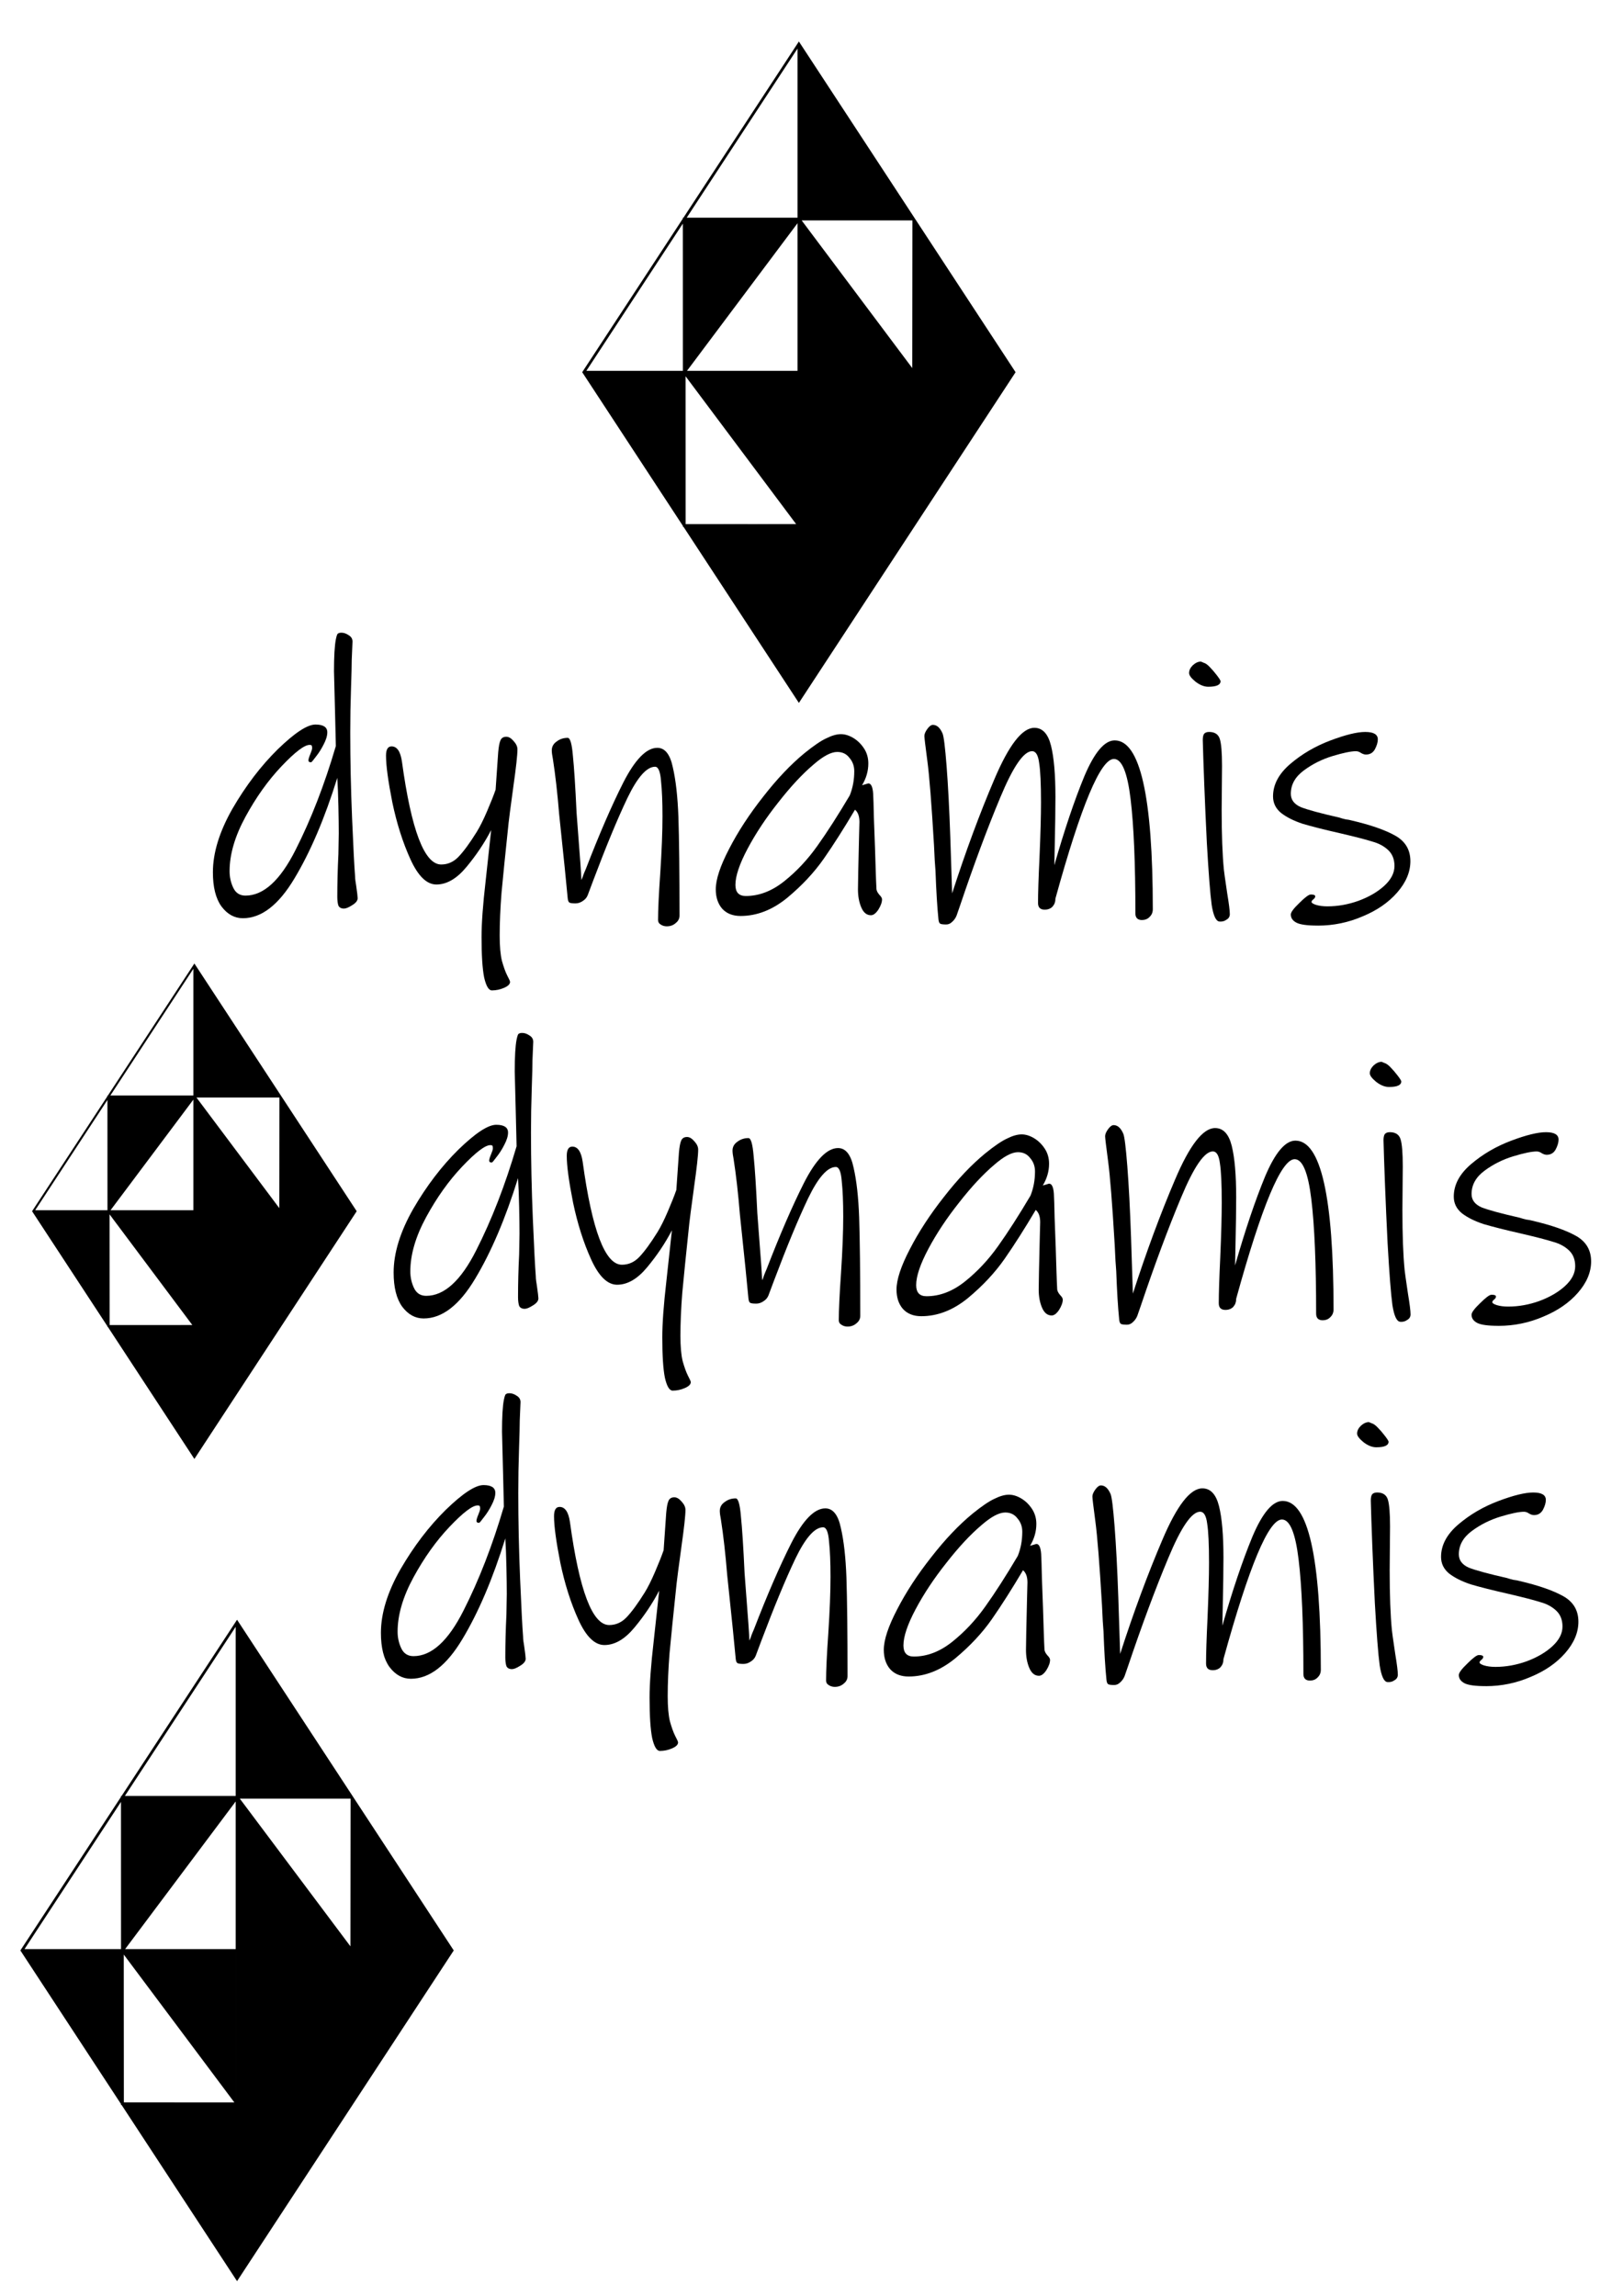 <?xml version="1.0" encoding="UTF-8" standalone="no"?>
<svg
   inkscape:version="1.2 (dc2aedaf03, 2022-05-15)"
   sodipodi:docname="logo.svg"
   id="svg8"
   version="1.1"
   viewBox="0 0 210 297"
   height="297mm"
   width="210mm"
   xmlns:inkscape="http://www.inkscape.org/namespaces/inkscape"
   xmlns:sodipodi="http://sodipodi.sourceforge.net/DTD/sodipodi-0.dtd"
   xmlns="http://www.w3.org/2000/svg"
   xmlns:svg="http://www.w3.org/2000/svg"
   xmlns:rdf="http://www.w3.org/1999/02/22-rdf-syntax-ns#"
   xmlns:cc="http://creativecommons.org/ns#"
   xmlns:dc="http://purl.org/dc/elements/1.1/">
  <defs
     id="defs2" />
  <sodipodi:namedview
     inkscape:window-maximized="1"
     inkscape:window-y="-8"
     inkscape:window-x="1912"
     inkscape:window-height="1009"
     inkscape:window-width="1920"
     showgrid="false"
     inkscape:document-rotation="0"
     inkscape:current-layer="g3106"
     inkscape:document-units="mm"
     inkscape:cy="350.59483"
     inkscape:cx="-104.76354"
     inkscape:zoom="0.48203791"
     inkscape:pageshadow="2"
     inkscape:pageopacity="0.0"
     borderopacity="1.0"
     bordercolor="#666666"
     pagecolor="#ffffff"
     id="base"
     inkscape:showpageshadow="2"
     inkscape:pagecheckerboard="0"
     inkscape:deskcolor="#d1d1d1" />
  <g
     id="layer1"
     inkscape:groupmode="layer"
     inkscape:label="レイヤー 1">
    <g
       style="fill-rule:evenodd"
       id="g3106">
      <g
         inkscape:export-ydpi="25.360001"
         inkscape:export-xdpi="25.360001"
         inkscape:export-filename="C:\Users\tatsunori\Downloads\g3167.png"
         transform="translate(-11.693,50.138)"
         id="g3167">
        <g
           id="g3089"
           style="fill-rule:evenodd"
           transform="translate(-58.738)">
          <path
             id="path895"
             style="fill:none;fill-rule:evenodd;stroke:#000000;stroke-width:0.265px;stroke-linecap:butt;stroke-linejoin:miter;stroke-opacity:1"
             d="m 95.587,91.713 11.117,14.841 m -11.122,14.854 11.122,-14.854 m -22.234,9e-5 11.111,14.854 M 84.471,106.554 95.587,91.713 m 11.099,29.703 0.031,-29.703 M 95.582,74.748 84.465,91.713 l -9.726,14.841 9.735,14.855 11.108,16.95 11.104,-16.943 9.74,-14.862 z m 20.844,31.805 -9.721,4e-5 -22.234,9e-5 -9.732,4e-5 M 95.582,74.748 v 31.821 14.838 16.951 M 106.718,91.713 v 0 H 95.587 84.465 l 0.009,29.696 22.212,0.007"
             sodipodi:nodetypes="cccccccccccccccccccccccccccccccc" />
          <path
             style="fill:#000000;fill-opacity:1;fill-rule:evenodd;stroke:none;stroke-width:0.265px;stroke-linecap:butt;stroke-linejoin:miter;stroke-opacity:1"
             d="m 95.582,121.407 11.122,-14.854 -11.126,-0.018 0.003,14.872"
             id="path2880" />
          <path
             id="path2880-3"
             d="m 95.488,121.372 -11.122,-14.854 11.126,-0.018 -0.003,14.872"
             style="fill:#000000;fill-opacity:1;fill-rule:evenodd;stroke:none;stroke-width:0.265px;stroke-linecap:butt;stroke-linejoin:miter;stroke-opacity:1" />
          <path
             id="path2880-0"
             d="m 95.582,91.665 11.122,14.854 -11.126,0.018 0.003,-14.872"
             style="fill:#000000;fill-opacity:1;fill-rule:evenodd;stroke:none;stroke-width:0.265px;stroke-linecap:butt;stroke-linejoin:miter;stroke-opacity:1" />
          <path
             style="fill:#000000;fill-opacity:1;fill-rule:evenodd;stroke:none;stroke-width:0.265px;stroke-linecap:butt;stroke-linejoin:miter;stroke-opacity:1"
             d="M 84.465,91.713 95.582,91.665 84.471,106.554 Z"
             id="path2912" />
          <path
             id="path2912-2"
             d="m 106.718,121.399 -11.118,0.048 11.111,-14.889 z"
             style="fill:#000000;fill-opacity:1;fill-rule:evenodd;stroke:none;stroke-width:0.265px;stroke-linecap:butt;stroke-linejoin:miter;stroke-opacity:1" />
          <path
             style="fill:#000000;fill-opacity:1;fill-rule:evenodd;stroke:none;stroke-width:0.265px;stroke-linecap:butt;stroke-linejoin:miter;stroke-opacity:1"
             d="m 95.6,121.446 -0.018,16.912 11.104,-16.943 -11.198,-0.043"
             id="path2929" />
          <path
             id="path2929-2"
             d="m 95.535,121.37 0.018,16.912 -11.104,-16.943 11.198,-0.043"
             style="fill:#000000;fill-opacity:1;fill-rule:evenodd;stroke:none;stroke-width:0.265px;stroke-linecap:butt;stroke-linejoin:miter;stroke-opacity:1" />
          <path
             id="path2929-25"
             d="m 95.6,91.717 -0.018,-16.912 11.104,16.943 -11.198,0.043"
             style="fill:#000000;fill-opacity:1;fill-rule:evenodd;stroke:none;stroke-width:0.265px;stroke-linecap:butt;stroke-linejoin:miter;stroke-opacity:1" />
          <path
             style="fill:#000000;fill-opacity:1;fill-rule:evenodd;stroke:none;stroke-width:0.265px;stroke-linecap:butt;stroke-linejoin:miter;stroke-opacity:1"
             d="m 106.711,106.558 -0.025,14.858 9.74,-14.862 z"
             id="path2961" />
          <path
             id="path2961-6"
             d="m 84.553,106.558 0.025,14.858 -9.74,-14.862 z"
             style="fill:#000000;fill-opacity:1;fill-rule:evenodd;stroke:none;stroke-width:0.265px;stroke-linecap:butt;stroke-linejoin:miter;stroke-opacity:1" />
          <path
             id="path2961-4"
             d="m 106.711,106.595 -0.025,-14.858 9.74,14.862 z"
             style="fill:#000000;fill-opacity:1;fill-rule:evenodd;stroke:none;stroke-width:0.265px;stroke-linecap:butt;stroke-linejoin:miter;stroke-opacity:1" />
        </g>
        <g
           aria-label="dynamis"
           id="text3058"
           style="font-style:normal;font-weight:normal;font-size:25.4px;line-height:1.25;font-family:sans-serif;fill:#000000;fill-opacity:1;fill-rule:evenodd;stroke:none;stroke-width:0.265"
           transform="matrix(1.886,0,0,1.886,-40.129,-169.515)">
          <path
             d="m 64.008,136.002 q 0,0.508 -0.051,2.007 -0.051,1.473 -0.051,2.972 0,2.896 0.127,5.918 0.127,2.997 0.203,3.937 0,0.152 0.025,0.33 0.025,0.178 0.051,0.33 0.102,0.711 0.102,0.864 0,0.254 -0.381,0.483 -0.356,0.229 -0.559,0.229 -0.279,0 -0.381,-0.203 -0.076,-0.229 -0.076,-0.61 0,-1.397 0.076,-2.921 l 0.025,-1.422 q 0,-0.711 -0.025,-1.854 -0.025,-1.168 -0.076,-1.956 -1.295,4.166 -2.946,6.909 -1.626,2.718 -3.531,2.718 -0.864,0 -1.473,-0.813 -0.584,-0.813 -0.584,-2.337 0,-2.007 1.346,-4.369 1.372,-2.362 3.099,-4.064 1.753,-1.702 2.591,-1.702 0.813,0 0.813,0.533 0,0.356 -0.254,0.838 -0.229,0.457 -0.533,0.838 -0.279,0.381 -0.33,0.381 -0.051,0 -0.127,-0.025 -0.051,-0.051 -0.051,-0.102 0,-0.127 0.127,-0.432 0.127,-0.305 0.127,-0.406 0,-0.127 -0.025,-0.178 -0.025,-0.051 -0.152,-0.051 -0.533,0 -1.93,1.473 -1.372,1.448 -2.464,3.454 -1.092,2.007 -1.092,3.734 0,0.61 0.254,1.143 0.254,0.533 0.838,0.533 1.854,0 3.429,-3.124 1.6,-3.15 2.769,-7.137 l -0.051,-2.134 q -0.076,-2.819 -0.076,-2.997 0,-1.524 0.127,-2.184 0.051,-0.254 0.102,-0.356 0.076,-0.102 0.279,-0.102 0.254,0 0.508,0.178 0.254,0.152 0.254,0.432 z"
             style="font-style:normal;font-variant:normal;font-weight:bold;font-stretch:normal;font-size:25.4px;font-family:'Ink Free';-inkscape-font-specification:'Ink Free Bold';fill-rule:evenodd;stroke-width:0.265"
             id="path3108" />
          <path
             d="m 75.098,144.689 q -0.305,2.235 -0.33,2.515 -0.33,3.124 -0.483,4.775 -0.127,1.626 -0.127,2.946 0,1.092 0.152,1.727 0.178,0.635 0.356,0.991 0.203,0.381 0.203,0.457 0,0.229 -0.406,0.406 -0.406,0.178 -0.838,0.178 -0.33,0 -0.533,-0.889 -0.178,-0.889 -0.178,-2.769 0,-1.422 0.279,-3.835 l 0.381,-3.505 q -0.686,1.321 -1.702,2.54 -0.991,1.194 -2.057,1.194 -0.991,0 -1.778,-1.727 -0.787,-1.727 -1.245,-3.912 -0.432,-2.184 -0.432,-3.2 0,-0.635 0.381,-0.635 0.559,0 0.711,1.041 0.965,7.061 2.692,7.061 0.686,0 1.194,-0.533 0.533,-0.559 1.245,-1.702 0.33,-0.533 0.711,-1.422 0.381,-0.889 0.584,-1.473 l 0.178,-2.565 q 0.051,-0.584 0.152,-0.813 0.102,-0.254 0.406,-0.254 0.254,0 0.508,0.305 0.254,0.279 0.254,0.559 0,0.584 -0.279,2.54 z"
             style="font-style:normal;font-variant:normal;font-weight:bold;font-stretch:normal;font-size:25.4px;font-family:'Ink Free';-inkscape-font-specification:'Ink Free Bold';fill-rule:evenodd;stroke-width:0.265"
             id="path3110" />
          <path
             d="m 85.633,154.29 q -0.254,0 -0.432,-0.127 -0.178,-0.102 -0.178,-0.305 0,-1.041 0.152,-3.226 0.152,-2.337 0.152,-3.886 0,-1.499 -0.102,-2.438 -0.076,-0.965 -0.406,-0.965 -0.864,0 -1.905,2.159 -1.016,2.134 -2.337,5.639 l -0.381,1.016 q -0.102,0.254 -0.356,0.406 -0.229,0.152 -0.483,0.152 -0.305,0 -0.406,-0.051 -0.102,-0.051 -0.127,-0.305 l -0.203,-2.083 -0.381,-3.658 q -0.178,-2.184 -0.432,-3.81 -0.076,-0.381 -0.076,-0.584 0,-0.381 0.33,-0.61 0.33,-0.254 0.762,-0.254 0.254,0 0.356,1.219 0.127,1.219 0.254,3.937 l 0.102,1.346 q 0.203,2.565 0.229,3.251 0.076,-0.152 0.127,-0.33 0.076,-0.203 0.178,-0.432 1.372,-3.556 2.565,-5.918 1.219,-2.388 2.337,-2.388 0.787,0 1.067,1.346 0.305,1.321 0.381,3.404 0.076,2.311 0.076,6.756 0,0.305 -0.254,0.508 -0.254,0.229 -0.61,0.229 z"
             style="font-style:normal;font-variant:normal;font-weight:bold;font-stretch:normal;font-size:25.4px;font-family:'Ink Free';-inkscape-font-specification:'Ink Free Bold';fill-rule:evenodd;stroke-width:0.265"
             id="path3112" />
          <path
             d="m 100.389,152.436 q 0,0.305 -0.254,0.711 -0.254,0.381 -0.508,0.381 -0.432,0 -0.66,-0.533 -0.229,-0.533 -0.229,-1.245 0,-0.61 0.076,-3.658 l 0.025,-0.965 q 0,-0.584 -0.305,-0.838 -1.143,1.93 -2.134,3.353 -0.991,1.422 -2.515,2.692 -1.524,1.245 -3.2,1.245 -0.813,0 -1.27,-0.508 -0.432,-0.508 -0.432,-1.321 0,-1.016 0.914,-2.769 0.914,-1.778 2.337,-3.581 1.422,-1.829 2.845,-2.997 0.94,-0.762 1.499,-1.016 0.559,-0.279 0.991,-0.279 0.406,0 0.838,0.254 0.432,0.254 0.737,0.711 0.305,0.457 0.305,1.041 0,0.787 -0.432,1.499 l 0.432,-0.127 q 0.279,0 0.33,0.686 0.025,0.406 0.051,1.651 0.051,1.245 0.076,2.057 0.025,0.838 0.051,1.626 0.025,0.787 0.051,1.245 0.025,0.178 0.203,0.381 0.178,0.178 0.178,0.305 z m -2.21,-7.137 q 0.305,-0.762 0.305,-1.651 0,-0.533 -0.33,-0.914 -0.305,-0.406 -0.838,-0.406 -0.635,0 -1.626,0.864 -1.143,0.965 -2.413,2.591 -1.27,1.6 -2.108,3.175 -0.838,1.575 -0.838,2.489 0,0.762 0.711,0.762 1.372,0 2.642,-1.016 1.27,-1.016 2.261,-2.413 1.016,-1.422 2.235,-3.48 z"
             style="font-style:normal;font-variant:normal;font-weight:bold;font-stretch:normal;font-size:25.4px;font-family:'Ink Free';-inkscape-font-specification:'Ink Free Bold';fill-rule:evenodd;stroke-width:0.265"
             id="path3114" />
          <path
             d="m 118.228,153.858 q -0.457,0 -0.457,-0.457 0,-5.131 -0.33,-7.849 -0.33,-2.743 -1.143,-2.743 -1.372,0 -4.013,9.576 v 0.025 q 0,0.305 -0.203,0.533 -0.203,0.203 -0.533,0.203 -0.457,0 -0.457,-0.457 0,-1.016 0.102,-3.15 0.102,-2.388 0.102,-3.759 0,-1.905 -0.127,-2.692 -0.102,-0.813 -0.483,-0.813 -0.864,0 -2.184,3.175 -1.321,3.15 -2.769,7.442 l -0.229,0.66 q -0.102,0.254 -0.305,0.432 -0.178,0.178 -0.406,0.178 -0.305,0 -0.406,-0.051 -0.102,-0.051 -0.127,-0.305 -0.127,-1.245 -0.203,-3.327 -0.051,-0.533 -0.102,-1.753 -0.254,-4.293 -0.457,-5.791 -0.203,-1.524 -0.203,-1.702 0,-0.203 0.203,-0.483 0.203,-0.279 0.381,-0.279 0.406,0 0.66,0.584 0.127,0.279 0.279,2.235 0.152,1.956 0.254,4.851 l 0.127,3.886 q 1.397,-4.318 2.896,-7.823 1.499,-3.531 2.743,-3.531 0.838,0 1.143,1.219 0.305,1.219 0.305,3.531 0,1.219 -0.051,3.505 l -0.025,1.168 q 1.041,-3.632 2.057,-6.096 1.041,-2.464 2.083,-2.464 2.616,0 2.616,11.582 0,0.305 -0.203,0.508 -0.203,0.229 -0.533,0.229 z"
             style="font-style:normal;font-variant:normal;font-weight:bold;font-stretch:normal;font-size:25.4px;font-family:'Ink Free';-inkscape-font-specification:'Ink Free Bold';fill-rule:evenodd;stroke-width:0.265"
             id="path3116" />
          <path
             d="m 122.775,137.856 q -0.432,0 -0.889,-0.356 -0.432,-0.356 -0.432,-0.584 0,-0.279 0.254,-0.533 0.279,-0.254 0.559,-0.254 0,0 0.178,0.076 0.203,0.051 0.457,0.33 0.203,0.203 0.457,0.533 0.254,0.33 0.254,0.406 0,0.381 -0.838,0.381 z m 0.762,16.104 q -0.356,-0.025 -0.533,-1.143 -0.152,-1.118 -0.33,-4.242 -0.102,-2.057 -0.178,-4.013 -0.076,-1.981 -0.102,-3.048 0,-0.279 0.076,-0.406 0.102,-0.152 0.356,-0.152 0.584,0 0.737,0.483 0.152,0.483 0.152,1.854 l -0.025,2.997 q 0,2.565 0.152,4.115 0,0.076 0.229,1.626 0.178,1.067 0.178,1.422 0,0.254 -0.229,0.381 -0.203,0.152 -0.483,0.127 z"
             style="font-style:normal;font-variant:normal;font-weight:bold;font-stretch:normal;font-size:25.4px;font-family:'Ink Free';-inkscape-font-specification:'Ink Free Bold';fill-rule:evenodd;stroke-width:0.265"
             id="path3118" />
          <path
             d="m 130.287,154.239 q -1.092,0 -1.473,-0.203 -0.381,-0.203 -0.381,-0.559 0,-0.229 0.584,-0.787 0.584,-0.584 0.787,-0.584 0.305,0 0.305,0.127 0,0.102 -0.127,0.203 -0.127,0.102 -0.127,0.178 0,0.102 0.305,0.203 0.33,0.102 0.787,0.102 1.067,0 2.134,-0.381 1.092,-0.406 1.778,-1.041 0.686,-0.635 0.686,-1.346 0,-0.686 -0.432,-1.092 -0.432,-0.406 -1.092,-0.584 -0.635,-0.203 -2.159,-0.559 -1.676,-0.381 -2.616,-0.66 -0.914,-0.305 -1.473,-0.737 -0.559,-0.457 -0.559,-1.143 0,-1.219 1.194,-2.235 1.194,-1.016 2.743,-1.6 1.549,-0.584 2.388,-0.584 0.864,0 0.864,0.508 0,0.305 -0.203,0.686 -0.203,0.356 -0.61,0.356 -0.152,0 -0.33,-0.102 -0.178,-0.127 -0.356,-0.127 -0.508,0 -1.6,0.33 -1.092,0.33 -1.981,0.991 -0.889,0.66 -0.889,1.6 0,0.61 0.686,0.914 0.711,0.279 2.616,0.711 0.229,0.076 0.457,0.127 0.229,0.025 0.406,0.076 1.956,0.457 2.997,1.041 1.041,0.584 1.041,1.753 0,1.118 -0.914,2.159 -0.889,1.016 -2.362,1.626 -1.473,0.635 -3.073,0.635 z"
             style="font-style:normal;font-variant:normal;font-weight:bold;font-stretch:normal;font-size:25.4px;font-family:'Ink Free';-inkscape-font-specification:'Ink Free Bold';fill-rule:evenodd;stroke-width:0.265"
             id="path3120" />
        </g>
      </g>
      <g
         id="g559"
         transform="translate(-1.647,2.399)"
         inkscape:export-filename="..\..\..\..\Desktop\g559.png"
         inkscape:export-xdpi="96"
         inkscape:export-ydpi="96">
        <g
           id="g3089-3"
           style="fill-rule:evenodd"
           transform="matrix(1.335,0,0,1.335,-22.587,-96.498)">
          <path
             id="path895-1"
             style="fill:none;fill-rule:evenodd;stroke:#000000;stroke-width:0.265px;stroke-linecap:butt;stroke-linejoin:miter;stroke-opacity:1"
             d="m 95.587,91.713 11.117,14.841 m -11.122,14.854 11.122,-14.854 m -22.234,9e-5 11.111,14.854 M 84.471,106.554 95.587,91.713 m 11.099,29.703 0.031,-29.703 M 95.582,74.748 84.465,91.713 l -9.726,14.841 9.735,14.855 11.108,16.95 11.104,-16.943 9.74,-14.862 z m 20.844,31.805 -9.721,4e-5 -22.234,9e-5 -9.732,4e-5 M 95.582,74.748 v 31.821 14.838 16.951 M 106.718,91.713 v 0 H 95.587 84.465 l 0.009,29.696 22.212,0.007"
             sodipodi:nodetypes="cccccccccccccccccccccccccccccccc" />
          <path
             style="fill:#000000;fill-opacity:1;fill-rule:evenodd;stroke:none;stroke-width:0.265px;stroke-linecap:butt;stroke-linejoin:miter;stroke-opacity:1"
             d="m 95.582,121.407 11.122,-14.854 -11.126,-0.018 0.003,14.872"
             id="path2880-9" />
          <path
             id="path2880-3-8"
             d="m 95.488,121.372 -11.122,-14.854 11.126,-0.018 -0.003,14.872"
             style="fill:#000000;fill-opacity:1;fill-rule:evenodd;stroke:none;stroke-width:0.265px;stroke-linecap:butt;stroke-linejoin:miter;stroke-opacity:1" />
          <path
             id="path2880-0-2"
             d="m 95.582,91.665 11.122,14.854 -11.126,0.018 0.003,-14.872"
             style="fill:#000000;fill-opacity:1;fill-rule:evenodd;stroke:none;stroke-width:0.265px;stroke-linecap:butt;stroke-linejoin:miter;stroke-opacity:1" />
          <path
             style="fill:#000000;fill-opacity:1;fill-rule:evenodd;stroke:none;stroke-width:0.265px;stroke-linecap:butt;stroke-linejoin:miter;stroke-opacity:1"
             d="M 84.465,91.713 95.582,91.665 84.471,106.554 Z"
             id="path2912-9" />
          <path
             id="path2912-2-5"
             d="m 106.718,121.399 -11.118,0.048 11.111,-14.889 z"
             style="fill:#000000;fill-opacity:1;fill-rule:evenodd;stroke:none;stroke-width:0.265px;stroke-linecap:butt;stroke-linejoin:miter;stroke-opacity:1" />
          <path
             style="fill:#000000;fill-opacity:1;fill-rule:evenodd;stroke:none;stroke-width:0.265px;stroke-linecap:butt;stroke-linejoin:miter;stroke-opacity:1"
             d="m 95.6,121.446 -0.018,16.912 11.104,-16.943 -11.198,-0.043"
             id="path2929-9" />
          <path
             id="path2929-2-5"
             d="m 95.535,121.37 0.018,16.912 -11.104,-16.943 11.198,-0.043"
             style="fill:#000000;fill-opacity:1;fill-rule:evenodd;stroke:none;stroke-width:0.265px;stroke-linecap:butt;stroke-linejoin:miter;stroke-opacity:1" />
          <path
             id="path2929-25-4"
             d="m 95.6,91.717 -0.018,-16.912 11.104,16.943 -11.198,0.043"
             style="fill:#000000;fill-opacity:1;fill-rule:evenodd;stroke:none;stroke-width:0.265px;stroke-linecap:butt;stroke-linejoin:miter;stroke-opacity:1" />
          <path
             style="fill:#000000;fill-opacity:1;fill-rule:evenodd;stroke:none;stroke-width:0.265px;stroke-linecap:butt;stroke-linejoin:miter;stroke-opacity:1"
             d="m 106.711,106.558 -0.025,14.858 9.74,-14.862 z"
             id="path2961-2" />
          <path
             id="path2961-6-6"
             d="m 84.553,106.558 0.025,14.858 -9.74,-14.862 z"
             style="fill:#000000;fill-opacity:1;fill-rule:evenodd;stroke:none;stroke-width:0.265px;stroke-linecap:butt;stroke-linejoin:miter;stroke-opacity:1" />
          <path
             id="path2961-4-6"
             d="m 106.711,106.595 -0.025,-14.858 9.74,14.862 z"
             style="fill:#000000;fill-opacity:1;fill-rule:evenodd;stroke:none;stroke-width:0.265px;stroke-linecap:butt;stroke-linejoin:miter;stroke-opacity:1" />
        </g>
        <g
           aria-label="dynamis"
           id="text3058-6"
           style="font-style:normal;font-weight:normal;font-size:25.4px;line-height:1.25;font-family:sans-serif;fill:#000000;fill-opacity:1;fill-rule:evenodd;stroke:none;stroke-width:0.265"
           transform="matrix(1.886,0,0,1.886,-73.561,-173.553)">
          <path
             d="m 64.008,136.002 q 0,0.508 -0.051,2.007 -0.051,1.473 -0.051,2.972 0,2.896 0.127,5.918 0.127,2.997 0.203,3.937 0,0.152 0.025,0.33 0.025,0.178 0.051,0.33 0.102,0.711 0.102,0.864 0,0.254 -0.381,0.483 -0.356,0.229 -0.559,0.229 -0.279,0 -0.381,-0.203 -0.076,-0.229 -0.076,-0.61 0,-1.397 0.076,-2.921 l 0.025,-1.422 q 0,-0.711 -0.025,-1.854 -0.025,-1.168 -0.076,-1.956 -1.295,4.166 -2.946,6.909 -1.626,2.718 -3.531,2.718 -0.864,0 -1.473,-0.813 -0.584,-0.813 -0.584,-2.337 0,-2.007 1.346,-4.369 1.372,-2.362 3.099,-4.064 1.753,-1.702 2.591,-1.702 0.813,0 0.813,0.533 0,0.356 -0.254,0.838 -0.229,0.457 -0.533,0.838 -0.279,0.381 -0.33,0.381 -0.051,0 -0.127,-0.025 -0.051,-0.051 -0.051,-0.102 0,-0.127 0.127,-0.432 0.127,-0.305 0.127,-0.406 0,-0.127 -0.025,-0.178 -0.025,-0.051 -0.152,-0.051 -0.533,0 -1.93,1.473 -1.372,1.448 -2.464,3.454 -1.092,2.007 -1.092,3.734 0,0.61 0.254,1.143 0.254,0.533 0.838,0.533 1.854,0 3.429,-3.124 1.6,-3.15 2.769,-7.137 l -0.051,-2.134 q -0.076,-2.819 -0.076,-2.997 0,-1.524 0.127,-2.184 0.051,-0.254 0.102,-0.356 0.076,-0.102 0.279,-0.102 0.254,0 0.508,0.178 0.254,0.152 0.254,0.432 z"
             style="font-style:normal;font-variant:normal;font-weight:bold;font-stretch:normal;font-size:25.4px;font-family:'Ink Free';-inkscape-font-specification:'Ink Free Bold';fill-rule:evenodd;stroke-width:0.265"
             id="path3108-6" />
          <path
             d="m 75.098,144.689 q -0.305,2.235 -0.33,2.515 -0.33,3.124 -0.483,4.775 -0.127,1.626 -0.127,2.946 0,1.092 0.152,1.727 0.178,0.635 0.356,0.991 0.203,0.381 0.203,0.457 0,0.229 -0.406,0.406 -0.406,0.178 -0.838,0.178 -0.33,0 -0.533,-0.889 -0.178,-0.889 -0.178,-2.769 0,-1.422 0.279,-3.835 l 0.381,-3.505 q -0.686,1.321 -1.702,2.54 -0.991,1.194 -2.057,1.194 -0.991,0 -1.778,-1.727 -0.787,-1.727 -1.245,-3.912 -0.432,-2.184 -0.432,-3.2 0,-0.635 0.381,-0.635 0.559,0 0.711,1.041 0.965,7.061 2.692,7.061 0.686,0 1.194,-0.533 0.533,-0.559 1.245,-1.702 0.33,-0.533 0.711,-1.422 0.381,-0.889 0.584,-1.473 l 0.178,-2.565 q 0.051,-0.584 0.152,-0.813 0.102,-0.254 0.406,-0.254 0.254,0 0.508,0.305 0.254,0.279 0.254,0.559 0,0.584 -0.279,2.54 z"
             style="font-style:normal;font-variant:normal;font-weight:bold;font-stretch:normal;font-size:25.4px;font-family:'Ink Free';-inkscape-font-specification:'Ink Free Bold';fill-rule:evenodd;stroke-width:0.265"
             id="path3110-0" />
          <path
             d="m 85.633,154.29 q -0.254,0 -0.432,-0.127 -0.178,-0.102 -0.178,-0.305 0,-1.041 0.152,-3.226 0.152,-2.337 0.152,-3.886 0,-1.499 -0.102,-2.438 -0.076,-0.965 -0.406,-0.965 -0.864,0 -1.905,2.159 -1.016,2.134 -2.337,5.639 l -0.381,1.016 q -0.102,0.254 -0.356,0.406 -0.229,0.152 -0.483,0.152 -0.305,0 -0.406,-0.051 -0.102,-0.051 -0.127,-0.305 l -0.203,-2.083 -0.381,-3.658 q -0.178,-2.184 -0.432,-3.81 -0.076,-0.381 -0.076,-0.584 0,-0.381 0.33,-0.61 0.33,-0.254 0.762,-0.254 0.254,0 0.356,1.219 0.127,1.219 0.254,3.937 l 0.102,1.346 q 0.203,2.565 0.229,3.251 0.076,-0.152 0.127,-0.33 0.076,-0.203 0.178,-0.432 1.372,-3.556 2.565,-5.918 1.219,-2.388 2.337,-2.388 0.787,0 1.067,1.346 0.305,1.321 0.381,3.404 0.076,2.311 0.076,6.756 0,0.305 -0.254,0.508 -0.254,0.229 -0.61,0.229 z"
             style="font-style:normal;font-variant:normal;font-weight:bold;font-stretch:normal;font-size:25.4px;font-family:'Ink Free';-inkscape-font-specification:'Ink Free Bold';fill-rule:evenodd;stroke-width:0.265"
             id="path3112-3" />
          <path
             d="m 100.389,152.436 q 0,0.305 -0.254,0.711 -0.254,0.381 -0.508,0.381 -0.432,0 -0.66,-0.533 -0.229,-0.533 -0.229,-1.245 0,-0.61 0.076,-3.658 l 0.025,-0.965 q 0,-0.584 -0.305,-0.838 -1.143,1.93 -2.134,3.353 -0.991,1.422 -2.515,2.692 -1.524,1.245 -3.2,1.245 -0.813,0 -1.27,-0.508 -0.432,-0.508 -0.432,-1.321 0,-1.016 0.914,-2.769 0.914,-1.778 2.337,-3.581 1.422,-1.829 2.845,-2.997 0.94,-0.762 1.499,-1.016 0.559,-0.279 0.991,-0.279 0.406,0 0.838,0.254 0.432,0.254 0.737,0.711 0.305,0.457 0.305,1.041 0,0.787 -0.432,1.499 l 0.432,-0.127 q 0.279,0 0.33,0.686 0.025,0.406 0.051,1.651 0.051,1.245 0.076,2.057 0.025,0.838 0.051,1.626 0.025,0.787 0.051,1.245 0.025,0.178 0.203,0.381 0.178,0.178 0.178,0.305 z m -2.21,-7.137 q 0.305,-0.762 0.305,-1.651 0,-0.533 -0.33,-0.914 -0.305,-0.406 -0.838,-0.406 -0.635,0 -1.626,0.864 -1.143,0.965 -2.413,2.591 -1.27,1.6 -2.108,3.175 -0.838,1.575 -0.838,2.489 0,0.762 0.711,0.762 1.372,0 2.642,-1.016 1.27,-1.016 2.261,-2.413 1.016,-1.422 2.235,-3.48 z"
             style="font-style:normal;font-variant:normal;font-weight:bold;font-stretch:normal;font-size:25.4px;font-family:'Ink Free';-inkscape-font-specification:'Ink Free Bold';fill-rule:evenodd;stroke-width:0.265"
             id="path3114-3" />
          <path
             d="m 118.228,153.858 q -0.457,0 -0.457,-0.457 0,-5.131 -0.33,-7.849 -0.33,-2.743 -1.143,-2.743 -1.372,0 -4.013,9.576 v 0.025 q 0,0.305 -0.203,0.533 -0.203,0.203 -0.533,0.203 -0.457,0 -0.457,-0.457 0,-1.016 0.102,-3.15 0.102,-2.388 0.102,-3.759 0,-1.905 -0.127,-2.692 -0.102,-0.813 -0.483,-0.813 -0.864,0 -2.184,3.175 -1.321,3.15 -2.769,7.442 l -0.229,0.66 q -0.102,0.254 -0.305,0.432 -0.178,0.178 -0.406,0.178 -0.305,0 -0.406,-0.051 -0.102,-0.051 -0.127,-0.305 -0.127,-1.245 -0.203,-3.327 -0.051,-0.533 -0.102,-1.753 -0.254,-4.293 -0.457,-5.791 -0.203,-1.524 -0.203,-1.702 0,-0.203 0.203,-0.483 0.203,-0.279 0.381,-0.279 0.406,0 0.66,0.584 0.127,0.279 0.279,2.235 0.152,1.956 0.254,4.851 l 0.127,3.886 q 1.397,-4.318 2.896,-7.823 1.499,-3.531 2.743,-3.531 0.838,0 1.143,1.219 0.305,1.219 0.305,3.531 0,1.219 -0.051,3.505 l -0.025,1.168 q 1.041,-3.632 2.057,-6.096 1.041,-2.464 2.083,-2.464 2.616,0 2.616,11.582 0,0.305 -0.203,0.508 -0.203,0.229 -0.533,0.229 z"
             style="font-style:normal;font-variant:normal;font-weight:bold;font-stretch:normal;font-size:25.4px;font-family:'Ink Free';-inkscape-font-specification:'Ink Free Bold';fill-rule:evenodd;stroke-width:0.265"
             id="path3116-0" />
          <path
             d="m 122.775,137.856 q -0.432,0 -0.889,-0.356 -0.432,-0.356 -0.432,-0.584 0,-0.279 0.254,-0.533 0.279,-0.254 0.559,-0.254 0,0 0.178,0.076 0.203,0.051 0.457,0.33 0.203,0.203 0.457,0.533 0.254,0.33 0.254,0.406 0,0.381 -0.838,0.381 z m 0.762,16.104 q -0.356,-0.025 -0.533,-1.143 -0.152,-1.118 -0.33,-4.242 -0.102,-2.057 -0.178,-4.013 -0.076,-1.981 -0.102,-3.048 0,-0.279 0.076,-0.406 0.102,-0.152 0.356,-0.152 0.584,0 0.737,0.483 0.152,0.483 0.152,1.854 l -0.025,2.997 q 0,2.565 0.152,4.115 0,0.076 0.229,1.626 0.178,1.067 0.178,1.422 0,0.254 -0.229,0.381 -0.203,0.152 -0.483,0.127 z"
             style="font-style:normal;font-variant:normal;font-weight:bold;font-stretch:normal;font-size:25.4px;font-family:'Ink Free';-inkscape-font-specification:'Ink Free Bold';fill-rule:evenodd;stroke-width:0.265"
             id="path3118-5" />
          <path
             d="m 130.287,154.239 q -1.092,0 -1.473,-0.203 -0.381,-0.203 -0.381,-0.559 0,-0.229 0.584,-0.787 0.584,-0.584 0.787,-0.584 0.305,0 0.305,0.127 0,0.102 -0.127,0.203 -0.127,0.102 -0.127,0.178 0,0.102 0.305,0.203 0.33,0.102 0.787,0.102 1.067,0 2.134,-0.381 1.092,-0.406 1.778,-1.041 0.686,-0.635 0.686,-1.346 0,-0.686 -0.432,-1.092 -0.432,-0.406 -1.092,-0.584 -0.635,-0.203 -2.159,-0.559 -1.676,-0.381 -2.616,-0.66 -0.914,-0.305 -1.473,-0.737 -0.559,-0.457 -0.559,-1.143 0,-1.219 1.194,-2.235 1.194,-1.016 2.743,-1.6 1.549,-0.584 2.388,-0.584 0.864,0 0.864,0.508 0,0.305 -0.203,0.686 -0.203,0.356 -0.61,0.356 -0.152,0 -0.33,-0.102 -0.178,-0.127 -0.356,-0.127 -0.508,0 -1.6,0.33 -1.092,0.33 -1.981,0.991 -0.889,0.66 -0.889,1.6 0,0.61 0.686,0.914 0.711,0.279 2.616,0.711 0.229,0.076 0.457,0.127 0.229,0.025 0.406,0.076 1.956,0.457 2.997,1.041 1.041,0.584 1.041,1.753 0,1.118 -0.914,2.159 -0.889,1.016 -2.362,1.626 -1.473,0.635 -3.073,0.635 z"
             style="font-style:normal;font-variant:normal;font-weight:bold;font-stretch:normal;font-size:25.4px;font-family:'Ink Free';-inkscape-font-specification:'Ink Free Bold';fill-rule:evenodd;stroke-width:0.265"
             id="path3120-5" />
        </g>
      </g>
      <g
         id="g3089-3-5"
         style="fill-rule:evenodd"
         transform="matrix(1.335,0,0,1.335,-96.93,110.072)">
        <path
           id="path895-1-1"
           style="fill:none;fill-rule:evenodd;stroke:#000000;stroke-width:0.265px;stroke-linecap:butt;stroke-linejoin:miter;stroke-opacity:1"
           d="m 95.587,91.713 11.117,14.841 m -11.122,14.854 11.122,-14.854 m -22.234,9e-5 11.111,14.854 M 84.471,106.554 95.587,91.713 m 11.099,29.703 0.031,-29.703 M 95.582,74.748 84.465,91.713 l -9.726,14.841 9.735,14.855 11.108,16.95 11.104,-16.943 9.74,-14.862 z m 20.844,31.805 -9.721,4e-5 -22.234,9e-5 -9.732,4e-5 M 95.582,74.748 v 31.821 14.838 16.951 M 106.718,91.713 v 0 H 95.587 84.465 l 0.009,29.696 22.212,0.007"
           sodipodi:nodetypes="cccccccccccccccccccccccccccccccc" />
        <path
           style="fill:#000000;fill-opacity:1;fill-rule:evenodd;stroke:none;stroke-width:0.265px;stroke-linecap:butt;stroke-linejoin:miter;stroke-opacity:1"
           d="m 95.582,121.407 11.122,-14.854 -11.126,-0.018 0.003,14.872"
           id="path2880-9-2" />
        <path
           id="path2880-3-8-0"
           d="m 95.488,121.372 -11.122,-14.854 11.126,-0.018 -0.003,14.872"
           style="fill:#000000;fill-opacity:1;fill-rule:evenodd;stroke:none;stroke-width:0.265px;stroke-linecap:butt;stroke-linejoin:miter;stroke-opacity:1" />
        <path
           id="path2880-0-2-5"
           d="m 95.582,91.665 11.122,14.854 -11.126,0.018 0.003,-14.872"
           style="fill:#000000;fill-opacity:1;fill-rule:evenodd;stroke:none;stroke-width:0.265px;stroke-linecap:butt;stroke-linejoin:miter;stroke-opacity:1" />
        <path
           style="fill:#000000;fill-opacity:1;fill-rule:evenodd;stroke:none;stroke-width:0.265px;stroke-linecap:butt;stroke-linejoin:miter;stroke-opacity:1"
           d="M 84.465,91.713 95.582,91.665 84.471,106.554 Z"
           id="path2912-9-8" />
        <path
           id="path2912-2-5-2"
           d="m 106.718,121.399 -11.118,0.048 11.111,-14.889 z"
           style="fill:#000000;fill-opacity:1;fill-rule:evenodd;stroke:none;stroke-width:0.265px;stroke-linecap:butt;stroke-linejoin:miter;stroke-opacity:1" />
        <path
           style="fill:#000000;fill-opacity:1;fill-rule:evenodd;stroke:none;stroke-width:0.265px;stroke-linecap:butt;stroke-linejoin:miter;stroke-opacity:1"
           d="m 95.6,121.446 -0.018,16.912 11.104,-16.943 -11.198,-0.043"
           id="path2929-9-5" />
        <path
           id="path2929-2-5-3"
           d="m 95.535,121.37 0.018,16.912 -11.104,-16.943 11.198,-0.043"
           style="fill:#000000;fill-opacity:1;fill-rule:evenodd;stroke:none;stroke-width:0.265px;stroke-linecap:butt;stroke-linejoin:miter;stroke-opacity:1" />
        <path
           id="path2929-25-4-3"
           d="m 95.6,91.717 -0.018,-16.912 11.104,16.943 -11.198,0.043"
           style="fill:#000000;fill-opacity:1;fill-rule:evenodd;stroke:none;stroke-width:0.265px;stroke-linecap:butt;stroke-linejoin:miter;stroke-opacity:1" />
        <path
           style="fill:#000000;fill-opacity:1;fill-rule:evenodd;stroke:none;stroke-width:0.265px;stroke-linecap:butt;stroke-linejoin:miter;stroke-opacity:1"
           d="m 106.711,106.558 -0.025,14.858 9.74,-14.862 z"
           id="path2961-2-9" />
        <path
           id="path2961-6-6-9"
           d="m 84.553,106.558 0.025,14.858 -9.74,-14.862 z"
           style="fill:#000000;fill-opacity:1;fill-rule:evenodd;stroke:none;stroke-width:0.265px;stroke-linecap:butt;stroke-linejoin:miter;stroke-opacity:1" />
        <path
           id="path2961-4-6-3"
           d="m 106.711,106.595 -0.025,-14.858 9.74,14.862 z"
           style="fill:#000000;fill-opacity:1;fill-rule:evenodd;stroke:none;stroke-width:0.265px;stroke-linecap:butt;stroke-linejoin:miter;stroke-opacity:1" />
      </g>
      <g
         aria-label="dynamis"
         id="text3058-6-9"
         style="font-style:normal;font-weight:normal;font-size:25.4px;line-height:1.25;font-family:sans-serif;fill:#000000;fill-opacity:1;fill-rule:evenodd;stroke:none;stroke-width:0.265"
         transform="matrix(1.886,0,0,1.886,-53.468,-72.766)">
        <path
           d="m 64.008,136.002 q 0,0.508 -0.051,2.007 -0.051,1.473 -0.051,2.972 0,2.896 0.127,5.918 0.127,2.997 0.203,3.937 0,0.152 0.025,0.33 0.025,0.178 0.051,0.33 0.102,0.711 0.102,0.864 0,0.254 -0.381,0.483 -0.356,0.229 -0.559,0.229 -0.279,0 -0.381,-0.203 -0.076,-0.229 -0.076,-0.61 0,-1.397 0.076,-2.921 l 0.025,-1.422 q 0,-0.711 -0.025,-1.854 -0.025,-1.168 -0.076,-1.956 -1.295,4.166 -2.946,6.909 -1.626,2.718 -3.531,2.718 -0.864,0 -1.473,-0.813 -0.584,-0.813 -0.584,-2.337 0,-2.007 1.346,-4.369 1.372,-2.362 3.099,-4.064 1.753,-1.702 2.591,-1.702 0.813,0 0.813,0.533 0,0.356 -0.254,0.838 -0.229,0.457 -0.533,0.838 -0.279,0.381 -0.33,0.381 -0.051,0 -0.127,-0.025 -0.051,-0.051 -0.051,-0.102 0,-0.127 0.127,-0.432 0.127,-0.305 0.127,-0.406 0,-0.127 -0.025,-0.178 -0.025,-0.051 -0.152,-0.051 -0.533,0 -1.93,1.473 -1.372,1.448 -2.464,3.454 -1.092,2.007 -1.092,3.734 0,0.61 0.254,1.143 0.254,0.533 0.838,0.533 1.854,0 3.429,-3.124 1.6,-3.15 2.769,-7.137 l -0.051,-2.134 q -0.076,-2.819 -0.076,-2.997 0,-1.524 0.127,-2.184 0.051,-0.254 0.102,-0.356 0.076,-0.102 0.279,-0.102 0.254,0 0.508,0.178 0.254,0.152 0.254,0.432 z"
           style="font-style:normal;font-variant:normal;font-weight:bold;font-stretch:normal;font-size:25.4px;font-family:'Ink Free';-inkscape-font-specification:'Ink Free Bold';fill-rule:evenodd;stroke-width:0.265"
           id="path3108-6-7" />
        <path
           d="m 75.098,144.689 q -0.305,2.235 -0.33,2.515 -0.33,3.124 -0.483,4.775 -0.127,1.626 -0.127,2.946 0,1.092 0.152,1.727 0.178,0.635 0.356,0.991 0.203,0.381 0.203,0.457 0,0.229 -0.406,0.406 -0.406,0.178 -0.838,0.178 -0.33,0 -0.533,-0.889 -0.178,-0.889 -0.178,-2.769 0,-1.422 0.279,-3.835 l 0.381,-3.505 q -0.686,1.321 -1.702,2.54 -0.991,1.194 -2.057,1.194 -0.991,0 -1.778,-1.727 -0.787,-1.727 -1.245,-3.912 -0.432,-2.184 -0.432,-3.2 0,-0.635 0.381,-0.635 0.559,0 0.711,1.041 0.965,7.061 2.692,7.061 0.686,0 1.194,-0.533 0.533,-0.559 1.245,-1.702 0.33,-0.533 0.711,-1.422 0.381,-0.889 0.584,-1.473 l 0.178,-2.565 q 0.051,-0.584 0.152,-0.813 0.102,-0.254 0.406,-0.254 0.254,0 0.508,0.305 0.254,0.279 0.254,0.559 0,0.584 -0.279,2.54 z"
           style="font-style:normal;font-variant:normal;font-weight:bold;font-stretch:normal;font-size:25.4px;font-family:'Ink Free';-inkscape-font-specification:'Ink Free Bold';fill-rule:evenodd;stroke-width:0.265"
           id="path3110-0-5" />
        <path
           d="m 85.633,154.29 q -0.254,0 -0.432,-0.127 -0.178,-0.102 -0.178,-0.305 0,-1.041 0.152,-3.226 0.152,-2.337 0.152,-3.886 0,-1.499 -0.102,-2.438 -0.076,-0.965 -0.406,-0.965 -0.864,0 -1.905,2.159 -1.016,2.134 -2.337,5.639 l -0.381,1.016 q -0.102,0.254 -0.356,0.406 -0.229,0.152 -0.483,0.152 -0.305,0 -0.406,-0.051 -0.102,-0.051 -0.127,-0.305 l -0.203,-2.083 -0.381,-3.658 q -0.178,-2.184 -0.432,-3.81 -0.076,-0.381 -0.076,-0.584 0,-0.381 0.33,-0.61 0.33,-0.254 0.762,-0.254 0.254,0 0.356,1.219 0.127,1.219 0.254,3.937 l 0.102,1.346 q 0.203,2.565 0.229,3.251 0.076,-0.152 0.127,-0.33 0.076,-0.203 0.178,-0.432 1.372,-3.556 2.565,-5.918 1.219,-2.388 2.337,-2.388 0.787,0 1.067,1.346 0.305,1.321 0.381,3.404 0.076,2.311 0.076,6.756 0,0.305 -0.254,0.508 -0.254,0.229 -0.61,0.229 z"
           style="font-style:normal;font-variant:normal;font-weight:bold;font-stretch:normal;font-size:25.4px;font-family:'Ink Free';-inkscape-font-specification:'Ink Free Bold';fill-rule:evenodd;stroke-width:0.265"
           id="path3112-3-1" />
        <path
           d="m 100.389,152.436 q 0,0.305 -0.254,0.711 -0.254,0.381 -0.508,0.381 -0.432,0 -0.66,-0.533 -0.229,-0.533 -0.229,-1.245 0,-0.61 0.076,-3.658 l 0.025,-0.965 q 0,-0.584 -0.305,-0.838 -1.143,1.93 -2.134,3.353 -0.991,1.422 -2.515,2.692 -1.524,1.245 -3.2,1.245 -0.813,0 -1.27,-0.508 -0.432,-0.508 -0.432,-1.321 0,-1.016 0.914,-2.769 0.914,-1.778 2.337,-3.581 1.422,-1.829 2.845,-2.997 0.94,-0.762 1.499,-1.016 0.559,-0.279 0.991,-0.279 0.406,0 0.838,0.254 0.432,0.254 0.737,0.711 0.305,0.457 0.305,1.041 0,0.787 -0.432,1.499 l 0.432,-0.127 q 0.279,0 0.33,0.686 0.025,0.406 0.051,1.651 0.051,1.245 0.076,2.057 0.025,0.838 0.051,1.626 0.025,0.787 0.051,1.245 0.025,0.178 0.203,0.381 0.178,0.178 0.178,0.305 z m -2.21,-7.137 q 0.305,-0.762 0.305,-1.651 0,-0.533 -0.33,-0.914 -0.305,-0.406 -0.838,-0.406 -0.635,0 -1.626,0.864 -1.143,0.965 -2.413,2.591 -1.27,1.6 -2.108,3.175 -0.838,1.575 -0.838,2.489 0,0.762 0.711,0.762 1.372,0 2.642,-1.016 1.27,-1.016 2.261,-2.413 1.016,-1.422 2.235,-3.48 z"
           style="font-style:normal;font-variant:normal;font-weight:bold;font-stretch:normal;font-size:25.4px;font-family:'Ink Free';-inkscape-font-specification:'Ink Free Bold';fill-rule:evenodd;stroke-width:0.265"
           id="path3114-3-8" />
        <path
           d="m 118.228,153.858 q -0.457,0 -0.457,-0.457 0,-5.131 -0.33,-7.849 -0.33,-2.743 -1.143,-2.743 -1.372,0 -4.013,9.576 v 0.025 q 0,0.305 -0.203,0.533 -0.203,0.203 -0.533,0.203 -0.457,0 -0.457,-0.457 0,-1.016 0.102,-3.15 0.102,-2.388 0.102,-3.759 0,-1.905 -0.127,-2.692 -0.102,-0.813 -0.483,-0.813 -0.864,0 -2.184,3.175 -1.321,3.15 -2.769,7.442 l -0.229,0.66 q -0.102,0.254 -0.305,0.432 -0.178,0.178 -0.406,0.178 -0.305,0 -0.406,-0.051 -0.102,-0.051 -0.127,-0.305 -0.127,-1.245 -0.203,-3.327 -0.051,-0.533 -0.102,-1.753 -0.254,-4.293 -0.457,-5.791 -0.203,-1.524 -0.203,-1.702 0,-0.203 0.203,-0.483 0.203,-0.279 0.381,-0.279 0.406,0 0.66,0.584 0.127,0.279 0.279,2.235 0.152,1.956 0.254,4.851 l 0.127,3.886 q 1.397,-4.318 2.896,-7.823 1.499,-3.531 2.743,-3.531 0.838,0 1.143,1.219 0.305,1.219 0.305,3.531 0,1.219 -0.051,3.505 l -0.025,1.168 q 1.041,-3.632 2.057,-6.096 1.041,-2.464 2.083,-2.464 2.616,0 2.616,11.582 0,0.305 -0.203,0.508 -0.203,0.229 -0.533,0.229 z"
           style="font-style:normal;font-variant:normal;font-weight:bold;font-stretch:normal;font-size:25.4px;font-family:'Ink Free';-inkscape-font-specification:'Ink Free Bold';fill-rule:evenodd;stroke-width:0.265"
           id="path3116-0-0" />
        <path
           d="m 122.775,137.856 q -0.432,0 -0.889,-0.356 -0.432,-0.356 -0.432,-0.584 0,-0.279 0.254,-0.533 0.279,-0.254 0.559,-0.254 0,0 0.178,0.076 0.203,0.051 0.457,0.33 0.203,0.203 0.457,0.533 0.254,0.33 0.254,0.406 0,0.381 -0.838,0.381 z m 0.762,16.104 q -0.356,-0.025 -0.533,-1.143 -0.152,-1.118 -0.33,-4.242 -0.102,-2.057 -0.178,-4.013 -0.076,-1.981 -0.102,-3.048 0,-0.279 0.076,-0.406 0.102,-0.152 0.356,-0.152 0.584,0 0.737,0.483 0.152,0.483 0.152,1.854 l -0.025,2.997 q 0,2.565 0.152,4.115 0,0.076 0.229,1.626 0.178,1.067 0.178,1.422 0,0.254 -0.229,0.381 -0.203,0.152 -0.483,0.127 z"
           style="font-style:normal;font-variant:normal;font-weight:bold;font-stretch:normal;font-size:25.4px;font-family:'Ink Free';-inkscape-font-specification:'Ink Free Bold';fill-rule:evenodd;stroke-width:0.265"
           id="path3118-5-1" />
        <path
           d="m 130.287,154.239 q -1.092,0 -1.473,-0.203 -0.381,-0.203 -0.381,-0.559 0,-0.229 0.584,-0.787 0.584,-0.584 0.787,-0.584 0.305,0 0.305,0.127 0,0.102 -0.127,0.203 -0.127,0.102 -0.127,0.178 0,0.102 0.305,0.203 0.33,0.102 0.787,0.102 1.067,0 2.134,-0.381 1.092,-0.406 1.778,-1.041 0.686,-0.635 0.686,-1.346 0,-0.686 -0.432,-1.092 -0.432,-0.406 -1.092,-0.584 -0.635,-0.203 -2.159,-0.559 -1.676,-0.381 -2.616,-0.66 -0.914,-0.305 -1.473,-0.737 -0.559,-0.457 -0.559,-1.143 0,-1.219 1.194,-2.235 1.194,-1.016 2.743,-1.6 1.549,-0.584 2.388,-0.584 0.864,0 0.864,0.508 0,0.305 -0.203,0.686 -0.203,0.356 -0.61,0.356 -0.152,0 -0.33,-0.102 -0.178,-0.127 -0.356,-0.127 -0.508,0 -1.6,0.33 -1.092,0.33 -1.981,0.991 -0.889,0.66 -0.889,1.6 0,0.61 0.686,0.914 0.711,0.279 2.616,0.711 0.229,0.076 0.457,0.127 0.229,0.025 0.406,0.076 1.956,0.457 2.997,1.041 1.041,0.584 1.041,1.753 0,1.118 -0.914,2.159 -0.889,1.016 -2.362,1.626 -1.473,0.635 -3.073,0.635 z"
           style="font-style:normal;font-variant:normal;font-weight:bold;font-stretch:normal;font-size:25.4px;font-family:'Ink Free';-inkscape-font-specification:'Ink Free Bold';fill-rule:evenodd;stroke-width:0.265"
           id="path3120-5-9" />
      </g>
    </g>
  </g>
</svg>
